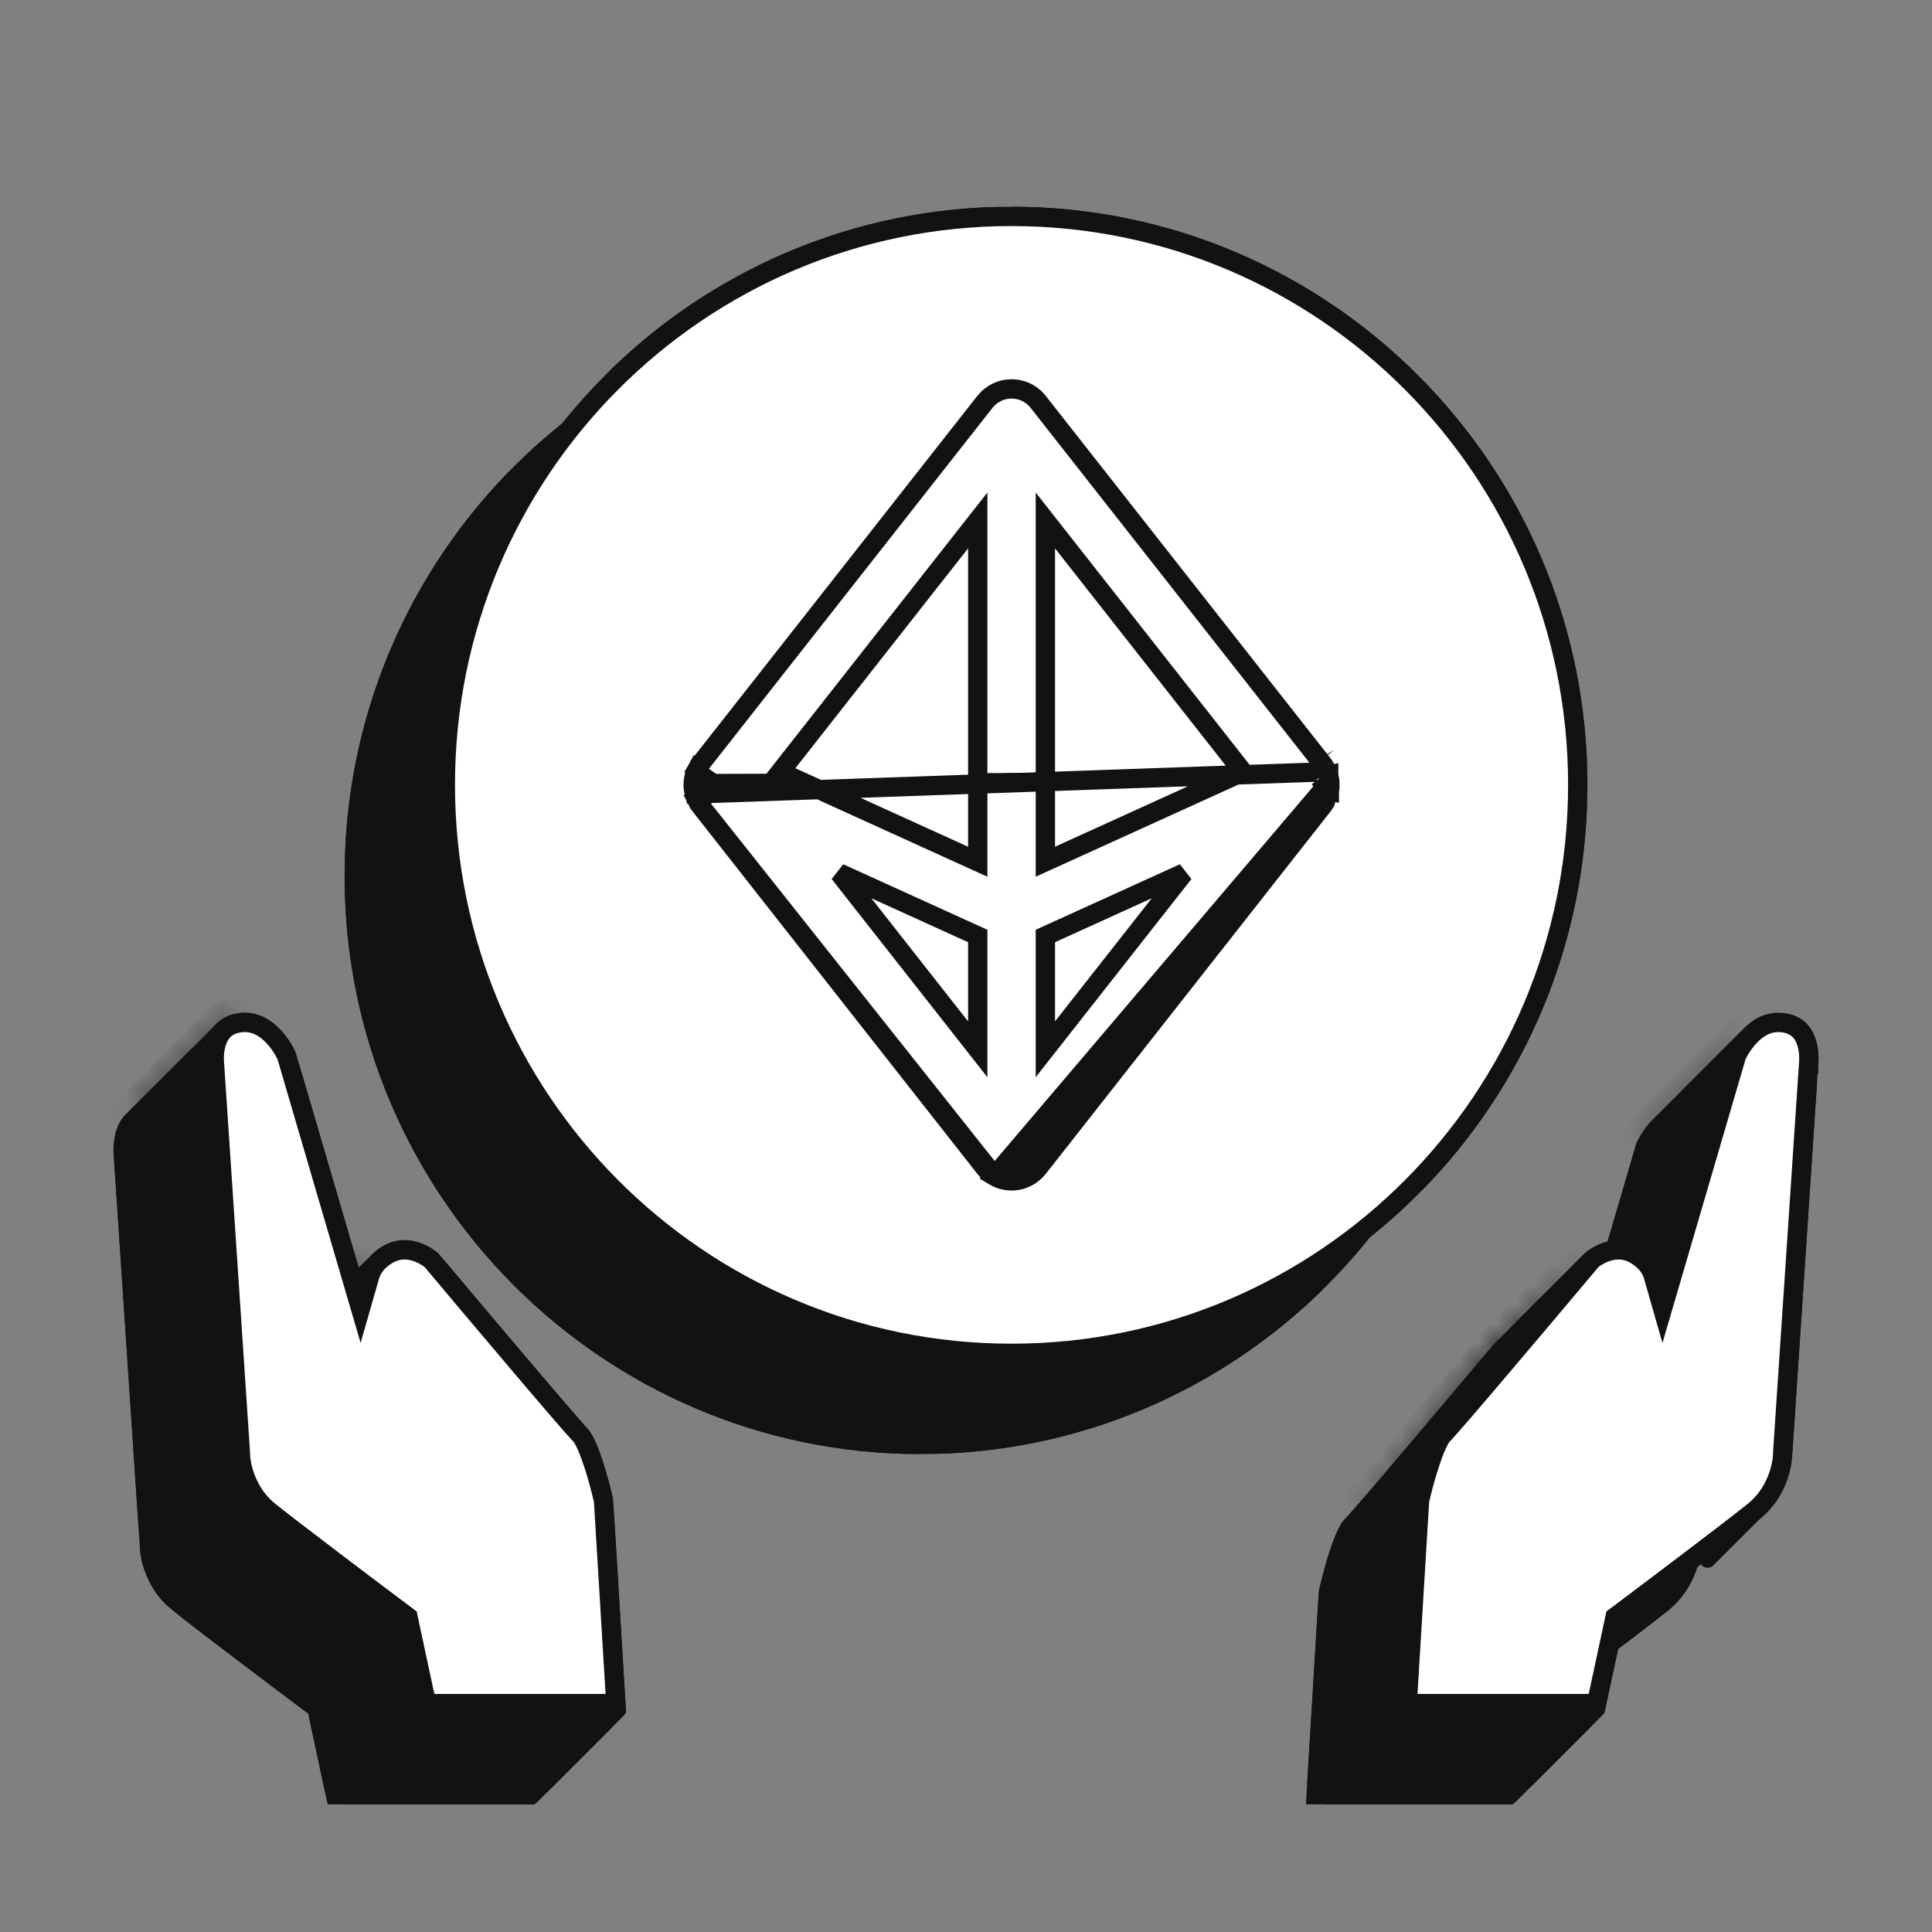 <svg width="100" height="100" viewBox="0 0 100 100" fill="none" xmlns="http://www.w3.org/2000/svg">
<rect x="0" y="0" width="100" height="100" fill="#808080" stroke="none"/>
<path d="M31.625 46.396C31.541 46.294 31.471 46.183 31.414 46.066C31.414 46.066 31.414 46.066 31.414 46.066L31.789 45.884C31.756 45.817 31.73 45.747 31.71 45.676L31.625 46.396ZM31.625 46.396L46.333 65.115C46.463 65.281 46.621 65.418 46.799 65.522M31.625 46.396L46.799 65.522M47.807 24.934C47.753 24.929 47.698 24.926 47.643 24.926C47.199 24.926 46.775 25.104 46.465 25.415C46.418 25.461 46.374 25.511 46.333 25.563L31.623 44.284L48.976 25.591L48.979 25.595M47.807 24.934L47.766 25.349L47.806 24.934C47.806 24.934 47.807 24.934 47.807 24.934ZM47.807 24.934C48.287 24.981 48.706 25.231 48.979 25.595M48.979 25.595L63.666 44.288C63.71 44.342 63.751 44.399 63.788 44.459C63.788 44.459 63.788 44.46 63.788 44.46L63.434 44.679C63.498 44.781 63.545 44.89 63.576 45.002L48.979 25.595ZM46.799 65.522C46.799 65.522 46.799 65.522 46.799 65.522L47.01 65.163C47.196 65.273 47.413 65.335 47.644 65.335C47.989 65.335 48.302 65.195 48.528 64.969C48.573 64.924 48.614 64.876 48.652 64.825L46.799 65.522ZM17.668 69.872C18.843 71.27 20.625 73.385 22.184 75.222C23.742 77.058 25.101 78.644 25.385 78.928C25.463 79.007 25.575 79.183 25.705 79.468C25.83 79.741 25.955 80.076 26.072 80.433C26.302 81.131 26.497 81.888 26.608 82.382L27.25 92.976H17.296L16.36 88.609L16.328 88.457L16.203 88.364C14.412 87.02 10.505 84.073 9.169 83.005C7.955 82.033 7.649 80.561 7.649 79.975V79.962L7.648 79.948L6.306 59.823L6.305 59.809L6.304 59.797L6.304 59.797L6.304 59.797L6.304 59.797L6.304 59.797L6.303 59.796L6.303 59.789C6.302 59.782 6.301 59.77 6.299 59.754C6.297 59.722 6.293 59.673 6.291 59.611C6.287 59.486 6.29 59.312 6.314 59.117C6.363 58.717 6.498 58.283 6.802 57.979C6.986 57.796 7.247 57.642 7.636 57.578C8.447 57.442 9.071 57.837 9.525 58.33C9.751 58.574 9.923 58.831 10.038 59.028C10.095 59.126 10.138 59.208 10.166 59.264C10.178 59.29 10.188 59.31 10.194 59.324L13.541 70.748L13.945 72.129L14.341 70.746C14.425 70.453 14.59 70.157 14.89 69.887C15.601 69.246 16.28 69.254 16.797 69.409C17.064 69.49 17.291 69.612 17.451 69.715C17.531 69.766 17.593 69.812 17.633 69.844C17.648 69.855 17.66 69.864 17.668 69.872ZM79.082 88.364L78.958 88.457L78.925 88.609L77.989 92.976H68.036L68.678 82.382C68.789 81.888 68.983 81.131 69.213 80.433C69.331 80.076 69.455 79.741 69.58 79.468C69.71 79.183 69.822 79.007 69.9 78.928C70.079 78.75 70.658 78.084 71.424 77.19C73.173 75.149 75.984 71.816 77.617 69.872C77.626 69.864 77.638 69.855 77.652 69.844C77.693 69.812 77.754 69.766 77.834 69.715C77.995 69.612 78.221 69.49 78.489 69.409C79.005 69.254 79.685 69.246 80.395 69.887C80.696 70.157 80.86 70.453 80.944 70.746L81.34 72.129L81.745 70.748L85.091 59.324C85.091 59.324 85.091 59.324 85.091 59.324C85.098 59.309 85.11 59.284 85.125 59.253C85.157 59.189 85.206 59.097 85.271 58.989C85.403 58.769 85.597 58.489 85.852 58.234C86.298 57.787 86.891 57.451 87.65 57.578C88.059 57.646 88.328 57.812 88.514 58.01C88.704 58.214 88.826 58.471 88.899 58.742C88.972 59.012 88.994 59.279 88.996 59.481C88.996 59.582 88.993 59.664 88.989 59.719C88.988 59.733 88.987 59.746 88.986 59.756C88.985 59.766 88.984 59.775 88.984 59.781L88.982 59.795L88.982 59.796L88.982 59.797L88.982 59.797L88.982 59.797L88.982 59.797L88.98 59.809L88.979 59.823L87.638 79.948L87.637 79.962V79.975C87.637 80.561 87.331 82.033 86.116 83.005C84.781 84.073 80.874 87.02 79.082 88.364ZM45.977 49.446L35.536 44.7L45.977 31.411V49.446ZM49.311 49.446V31.412L59.751 44.7L49.311 49.446ZM49.311 59.266V53.107L56.838 49.686L49.311 59.266ZM38.449 49.686L45.977 53.108V59.267L38.449 49.686ZM68.387 66.242C63.071 71.56 55.739 74.846 47.643 74.846C31.413 74.846 18.253 61.637 18.253 45.339C18.253 37.171 21.558 29.779 26.899 24.436C32.215 19.118 39.546 15.832 47.643 15.832C63.873 15.832 77.033 29.041 77.033 45.339C77.033 53.507 73.728 60.899 68.387 66.242ZM31.337 44.8C31.224 45.129 31.22 45.473 31.309 45.789L31.823 44.729C31.786 44.795 31.755 44.864 31.731 44.934L31.337 44.799C31.337 44.799 31.337 44.8 31.337 44.8Z" fill="#121212" stroke="#121212" stroke-width="0.833"/>
<path d="M48.633 15.014L52.529 11.118C68.623 11.211 81.655 24.292 81.747 40.453L77.851 44.349C77.341 28.382 64.541 15.528 48.633 15.014Z" fill="#121212" stroke="#121212" stroke-width="0.833" stroke-linejoin="round"/>
<path d="M88.496 56.979L92.567 52.908C92.865 52.991 93.075 53.133 93.228 53.297C93.419 53.5 93.54 53.758 93.614 54.028C93.687 54.298 93.708 54.565 93.71 54.768C93.711 54.839 93.709 54.901 93.707 54.95L89.78 58.877C89.761 58.763 89.737 58.645 89.704 58.524C89.606 58.164 89.432 57.772 89.122 57.441C88.951 57.258 88.744 57.1 88.496 56.979Z" fill="#121212" stroke="#121212" stroke-width="0.833" stroke-linejoin="round"/>
<path d="M87.569 56.728C87.501 56.722 87.435 56.718 87.37 56.717L90.567 53.52L90.567 53.52C90.777 53.31 91.02 53.124 91.297 52.999L87.569 56.728Z" fill="#121212" stroke="#121212" stroke-width="0.833" stroke-linejoin="round"/>
<mask id="path-5-inside-1_8_17444" fill="white">
<path d="M90.272 53.226C89.7 53.798 89.414 54.466 89.414 54.466L84.7 59.18C84.7 59.18 84.986 58.512 85.558 57.94L90.272 53.226Z"/>
</mask>
<path d="M90.272 53.226C89.7 53.798 89.414 54.466 89.414 54.466L84.7 59.18C84.7 59.18 84.986 58.512 85.558 57.94L90.272 53.226Z" fill="#121212"/>
<path d="M89.414 54.466L90.003 55.055C90.078 54.98 90.138 54.891 90.18 54.794L89.414 54.466ZM90.272 53.226L90.861 53.815C91.187 53.489 91.187 52.962 90.861 52.636C90.536 52.311 90.008 52.311 89.683 52.636L90.272 53.226ZM85.558 57.94L84.969 57.35L84.969 57.35L85.558 57.94ZM84.7 59.18L83.934 58.852C83.776 59.219 83.901 59.646 84.232 59.87C84.563 60.094 85.006 60.051 85.289 59.769L84.7 59.18ZM89.414 54.466C90.18 54.794 90.18 54.794 90.179 54.794C90.179 54.794 90.179 54.794 90.179 54.795C90.179 54.795 90.179 54.795 90.179 54.795C90.179 54.795 90.179 54.796 90.179 54.796C90.178 54.797 90.178 54.797 90.178 54.797C90.178 54.797 90.178 54.797 90.178 54.797C90.179 54.795 90.181 54.791 90.184 54.785C90.189 54.773 90.199 54.753 90.213 54.725C90.24 54.67 90.284 54.587 90.343 54.489C90.463 54.289 90.638 54.039 90.861 53.815L89.683 52.636C89.334 52.985 89.08 53.355 88.914 53.632C88.83 53.772 88.766 53.892 88.722 53.98C88.7 54.024 88.683 54.06 88.67 54.087C88.664 54.1 88.659 54.111 88.655 54.12C88.653 54.124 88.652 54.127 88.651 54.13C88.65 54.132 88.649 54.133 88.649 54.135C88.649 54.135 88.648 54.136 88.648 54.136C88.648 54.136 88.648 54.137 88.648 54.137C88.648 54.137 88.648 54.137 88.648 54.137C88.648 54.137 88.648 54.138 89.414 54.466ZM89.683 52.636L84.969 57.35L86.147 58.529L90.861 53.815L89.683 52.636ZM84.969 57.35C84.62 57.699 84.366 58.069 84.2 58.346C84.115 58.486 84.052 58.606 84.008 58.694C83.986 58.738 83.969 58.774 83.956 58.801C83.95 58.814 83.945 58.825 83.941 58.834C83.939 58.838 83.938 58.842 83.937 58.845C83.936 58.846 83.935 58.847 83.935 58.849C83.935 58.849 83.934 58.85 83.934 58.85C83.934 58.85 83.934 58.851 83.934 58.851C83.934 58.851 83.934 58.851 83.934 58.851C83.934 58.851 83.934 58.852 84.7 59.18C85.466 59.508 85.465 59.508 85.465 59.508C85.465 59.508 85.465 59.508 85.465 59.509C85.465 59.509 85.465 59.509 85.465 59.509C85.465 59.51 85.465 59.51 85.465 59.51C85.464 59.511 85.464 59.511 85.464 59.511C85.464 59.511 85.464 59.511 85.464 59.511C85.465 59.509 85.467 59.505 85.47 59.499C85.475 59.487 85.485 59.467 85.499 59.439C85.526 59.384 85.57 59.302 85.629 59.203C85.749 59.003 85.923 58.753 86.147 58.529L84.969 57.35ZM85.289 59.769L90.003 55.055L88.824 53.877L84.11 58.59L85.289 59.769Z" fill="#121212" mask="url(#path-5-inside-1_8_17444)"/>
<path d="M48.526 25.178L52.617 21.087C52.667 21.103 52.714 21.123 52.759 21.148L48.646 25.261C48.607 25.232 48.567 25.204 48.526 25.178Z" fill="#121212" stroke="#121212" stroke-width="0.833" stroke-linejoin="round"/>
<mask id="path-8-inside-2_8_17444" fill="white">
<path d="M52.481 20.635C52.44 20.631 52.399 20.629 52.358 20.629L47.644 25.343C47.685 25.343 47.726 25.345 47.767 25.349L52.481 20.635Z"/>
</mask>
<path d="M52.481 20.635C52.44 20.631 52.399 20.629 52.358 20.629L47.644 25.343C47.685 25.343 47.726 25.345 47.767 25.349L52.481 20.635Z" fill="#121212"/>
<path d="M52.358 20.629V19.795C52.137 19.795 51.925 19.883 51.769 20.039L52.358 20.629ZM52.481 20.635L53.07 21.224C53.298 20.996 53.374 20.657 53.265 20.354C53.157 20.051 52.883 19.837 52.562 19.805L52.481 20.635ZM47.767 25.349L47.685 26.178C47.933 26.203 48.179 26.114 48.356 25.938L47.767 25.349ZM47.644 25.343L47.055 24.753C46.816 24.992 46.745 25.35 46.874 25.662C47.003 25.973 47.307 26.176 47.644 26.176V25.343ZM52.358 21.462C52.372 21.462 52.385 21.463 52.399 21.464L52.562 19.805C52.495 19.799 52.427 19.795 52.358 19.795V21.462ZM51.891 20.045L47.177 24.759L48.356 25.938L53.07 21.224L51.891 20.045ZM47.848 24.519C47.781 24.513 47.712 24.509 47.644 24.509V26.176C47.658 26.176 47.671 26.177 47.685 26.178L47.848 24.519ZM48.233 25.932L52.947 21.218L51.769 20.039L47.055 24.753L48.233 25.932Z" fill="#121212" mask="url(#path-8-inside-2_8_17444)"/>
<mask id="path-10-inside-3_8_17444" fill="white">
<path d="M52.357 20.629C52.024 20.629 51.706 20.762 51.473 20.995L46.76 25.709C46.993 25.476 47.31 25.343 47.643 25.343L52.357 20.629Z"/>
</mask>
<path d="M52.357 20.629C52.024 20.629 51.706 20.762 51.473 20.995L46.76 25.709C46.993 25.476 47.31 25.343 47.643 25.343L52.357 20.629Z" fill="#121212"/>
<path d="M46.465 25.414C46.465 25.414 46.465 25.414 46.465 25.414L47.054 26.003C47.054 26.003 47.054 26.003 47.054 26.003L46.465 25.414ZM51.473 20.995L52.063 21.584L52.063 21.584L51.473 20.995ZM52.357 20.629L52.947 21.218C53.185 20.98 53.256 20.621 53.127 20.31C52.998 19.998 52.694 19.795 52.357 19.795V20.629ZM47.643 25.343V26.176C47.864 26.176 48.076 26.088 48.233 25.932L47.643 25.343ZM46.76 25.709L46.17 25.119C45.845 25.445 45.845 25.972 46.17 26.298C46.496 26.623 47.023 26.623 47.349 26.298L46.76 25.709ZM52.063 21.584C52.14 21.506 52.246 21.462 52.357 21.462V19.795C51.801 19.795 51.272 20.017 50.884 20.406L52.063 21.584ZM51.768 20.039L47.054 24.753L48.233 25.932L52.947 21.218L51.768 20.039ZM47.643 24.509C47.088 24.509 46.559 24.731 46.171 25.119L47.349 26.298C47.426 26.22 47.532 26.176 47.643 26.176V24.509ZM47.349 26.298L52.063 21.584L50.884 20.406L46.17 25.119L47.349 26.298Z" fill="#121212" mask="url(#path-10-inside-3_8_17444)"/>
<mask id="path-12-inside-4_8_17444" fill="white">
<path d="M51.474 20.995C51.439 21.03 51.406 21.067 51.375 21.106L46.661 25.82C46.692 25.781 46.725 25.744 46.76 25.709L51.474 20.995Z"/>
</mask>
<path d="M51.474 20.995C51.439 21.03 51.406 21.067 51.375 21.106L46.661 25.82C46.692 25.781 46.725 25.744 46.76 25.709L51.474 20.995Z" fill="#121212"/>
<path d="M51.375 21.106L51.964 21.696C51.988 21.672 52.01 21.647 52.03 21.621L51.375 21.106ZM51.474 20.995L52.063 21.584C52.389 21.259 52.388 20.731 52.063 20.406C51.737 20.08 51.21 20.08 50.885 20.406L51.474 20.995ZM46.76 25.709L46.17 25.12L46.17 25.12L46.76 25.709ZM46.661 25.82L46.006 25.305C45.733 25.652 45.778 26.151 46.108 26.444C46.438 26.736 46.938 26.721 47.25 26.41L46.661 25.82ZM52.03 21.621C52.041 21.608 52.051 21.596 52.063 21.584L50.884 20.406C50.826 20.464 50.771 20.526 50.72 20.591L52.03 21.621ZM50.885 20.406L46.17 25.12L47.349 26.298L52.063 21.584L50.885 20.406ZM46.17 25.12C46.112 25.178 46.057 25.24 46.006 25.305L47.316 26.335C47.326 26.322 47.337 26.31 47.349 26.298L46.17 25.12ZM47.25 26.41L51.964 21.696L50.786 20.517L46.072 25.231L47.25 26.41Z" fill="#121212" mask="url(#path-12-inside-4_8_17444)"/>
<path d="M63.378 43.922L49.204 25.882L53.325 21.761L67.499 39.801L63.378 43.922Z" fill="#121212" stroke="#121212" stroke-width="0.833" stroke-linejoin="round"/>
<path d="M88.543 78.897L89.801 60.034L93.62 56.215L92.363 75.078L88.543 78.897Z" fill="#121212" stroke="#121212" stroke-width="0.833" stroke-linejoin="round"/>
<mask id="path-16-inside-5_8_17444" fill="white">
<path d="M68.149 39.965C68.12 39.919 68.089 39.876 68.055 39.834L63.341 44.548C63.375 44.59 63.406 44.633 63.435 44.679L68.149 39.965Z"/>
</mask>
<path d="M68.149 39.965C68.12 39.919 68.089 39.876 68.055 39.834L63.341 44.548C63.375 44.59 63.406 44.633 63.435 44.679L68.149 39.965Z" fill="#121212"/>
<path d="M68.055 39.834L68.701 39.308C68.552 39.125 68.333 39.014 68.098 39.002C67.862 38.99 67.633 39.079 67.466 39.245L68.055 39.834ZM68.149 39.965L68.738 40.555C69.011 40.281 69.061 39.855 68.857 39.526L68.149 39.965ZM63.435 44.679L62.726 45.118C62.86 45.335 63.086 45.478 63.339 45.507C63.592 45.536 63.844 45.449 64.024 45.269L63.435 44.679ZM63.341 44.548L62.752 43.959C62.45 44.262 62.425 44.744 62.695 45.075L63.341 44.548ZM67.409 40.361C67.421 40.375 67.431 40.389 67.44 40.404L68.857 39.526C68.809 39.45 68.757 39.377 68.701 39.308L67.409 40.361ZM67.559 39.376L62.845 44.09L64.024 45.269L68.738 40.555L67.559 39.376ZM64.143 44.24C64.095 44.164 64.043 44.091 63.987 44.022L62.695 45.075C62.706 45.089 62.717 45.103 62.726 45.118L64.143 44.24ZM63.931 45.138L68.645 40.424L67.466 39.245L62.752 43.959L63.931 45.138Z" fill="#121212" mask="url(#path-16-inside-5_8_17444)"/>
<mask id="path-18-inside-6_8_17444" fill="white">
<path d="M68.291 40.288C68.26 40.176 68.212 40.067 68.149 39.966L63.435 44.68C63.498 44.782 63.546 44.89 63.577 45.003L68.291 40.288Z"/>
</mask>
<path d="M68.291 40.288C68.26 40.176 68.212 40.067 68.149 39.966L63.435 44.68C63.498 44.782 63.546 44.89 63.577 45.003L68.291 40.288Z" fill="#121212"/>
<path d="M68.149 39.966L68.856 39.525C68.722 39.309 68.497 39.167 68.244 39.138C67.992 39.109 67.74 39.197 67.56 39.376L68.149 39.966ZM68.291 40.288L68.88 40.878C69.093 40.665 69.175 40.354 69.094 40.064L68.291 40.288ZM63.577 45.003L62.774 45.227C62.854 45.512 63.079 45.733 63.366 45.809C63.652 45.884 63.957 45.801 64.166 45.592L63.577 45.003ZM63.435 44.68L62.846 44.09C62.572 44.364 62.523 44.791 62.727 45.12L63.435 44.68ZM67.441 40.406C67.462 40.44 67.478 40.476 67.488 40.513L69.094 40.064C69.041 39.877 68.962 39.695 68.856 39.525L67.441 40.406ZM67.702 39.699L62.988 44.413L64.166 45.592L68.88 40.878L67.702 39.699ZM64.38 44.778C64.327 44.591 64.248 44.409 64.142 44.239L62.727 45.12C62.748 45.154 62.764 45.19 62.774 45.227L64.38 44.778ZM64.024 45.269L68.738 40.555L67.56 39.376L62.846 44.09L64.024 45.269Z" fill="#121212" mask="url(#path-18-inside-6_8_17444)"/>
<mask id="path-20-inside-7_8_17444" fill="white">
<path d="M68.315 40.858C68.35 40.673 68.344 40.478 68.29 40.289L63.577 45.003C63.63 45.192 63.636 45.387 63.601 45.572L68.315 40.858Z"/>
</mask>
<path d="M68.315 40.858C68.35 40.673 68.344 40.478 68.29 40.289L63.577 45.003C63.63 45.192 63.636 45.387 63.601 45.572L68.315 40.858Z" fill="#121212"/>
<path d="M68.29 40.289L69.093 40.063C69.013 39.778 68.788 39.557 68.501 39.482C68.215 39.407 67.91 39.49 67.701 39.699L68.29 40.289ZM68.315 40.858L68.904 41.447C69.022 41.329 69.102 41.178 69.133 41.014L68.315 40.858ZM63.601 45.572L62.782 45.416C62.714 45.776 62.888 46.138 63.211 46.309C63.534 46.48 63.931 46.42 64.19 46.161L63.601 45.572ZM63.577 45.003L62.987 44.413C62.774 44.627 62.693 44.938 62.774 45.228L63.577 45.003ZM67.488 40.514C67.506 40.576 67.508 40.64 67.496 40.702L69.133 41.014C69.192 40.705 69.182 40.38 69.093 40.063L67.488 40.514ZM67.726 40.269L63.012 44.983L64.19 46.161L68.904 41.447L67.726 40.269ZM64.419 45.728C64.478 45.419 64.468 45.094 64.379 44.777L62.774 45.228C62.792 45.29 62.794 45.354 62.782 45.416L64.419 45.728ZM64.166 45.592L68.88 40.878L67.701 39.699L62.987 44.413L64.166 45.592Z" fill="#121212" mask="url(#path-20-inside-7_8_17444)"/>
<path d="M85.069 59.399L88.555 55.913L85.689 65.698L82.203 69.184L85.069 59.399Z" fill="#121212" stroke="#121212" stroke-width="0.833" stroke-linejoin="round"/>
<mask id="path-23-inside-8_8_17444" fill="white">
<path d="M68.172 41.245C68.242 41.123 68.29 40.992 68.315 40.858L63.601 45.572C63.576 45.706 63.528 45.837 63.459 45.959L68.172 41.245Z"/>
</mask>
<path d="M68.172 41.245C68.242 41.123 68.29 40.992 68.315 40.858L63.601 45.572C63.576 45.706 63.528 45.837 63.459 45.959L68.172 41.245Z" fill="#121212"/>
<path d="M68.315 40.858L69.134 41.013C69.202 40.653 69.028 40.292 68.704 40.121C68.381 39.95 67.984 40.01 67.726 40.269L68.315 40.858ZM68.172 41.245L68.762 41.834C68.814 41.782 68.859 41.723 68.896 41.659L68.172 41.245ZM63.459 45.959L62.735 45.546C62.528 45.908 62.621 46.368 62.953 46.621C63.284 46.875 63.752 46.844 64.048 46.548L63.459 45.959ZM63.601 45.572L63.012 44.983C62.893 45.101 62.813 45.253 62.782 45.417L63.601 45.572ZM67.496 40.703C67.488 40.748 67.472 40.791 67.449 40.832L68.896 41.659C69.012 41.455 69.092 41.236 69.134 41.013L67.496 40.703ZM67.583 40.656L62.869 45.37L64.048 46.548L68.762 41.834L67.583 40.656ZM64.182 46.373C64.298 46.169 64.378 45.95 64.42 45.727L62.782 45.417C62.774 45.462 62.758 45.505 62.735 45.546L64.182 46.373ZM64.19 46.161L68.904 41.447L67.726 40.269L63.012 44.983L64.19 46.161Z" fill="#121212" mask="url(#path-23-inside-8_8_17444)"/>
<mask id="path-25-inside-9_8_17444" fill="white">
<path d="M68.054 41.418C68.098 41.364 68.138 41.306 68.173 41.245L63.459 45.959C63.424 46.02 63.384 46.078 63.34 46.132L68.054 41.418Z"/>
</mask>
<path d="M68.054 41.418C68.098 41.364 68.138 41.306 68.173 41.245L63.459 45.959C63.424 46.02 63.384 46.078 63.34 46.132L68.054 41.418Z" fill="#121212"/>
<path d="M68.173 41.245L68.897 41.657C69.103 41.295 69.01 40.835 68.678 40.582C68.346 40.329 67.879 40.361 67.584 40.656L68.173 41.245ZM68.054 41.418L68.643 42.008C68.662 41.988 68.681 41.968 68.698 41.946L68.054 41.418ZM63.34 46.132L62.695 45.604C62.413 45.948 62.451 46.452 62.78 46.75C63.11 47.048 63.615 47.036 63.929 46.721L63.34 46.132ZM63.459 45.959L62.87 45.37C62.817 45.422 62.772 45.482 62.735 45.546L63.459 45.959ZM67.449 40.832C67.437 40.853 67.424 40.872 67.409 40.89L68.698 41.946C68.773 41.855 68.839 41.758 68.897 41.657L67.449 40.832ZM67.464 40.829L62.75 45.543L63.929 46.721L68.643 42.008L67.464 40.829ZM63.984 46.66C64.059 46.569 64.125 46.473 64.183 46.371L62.735 45.546C62.723 45.567 62.71 45.586 62.695 45.604L63.984 46.66ZM64.048 46.548L68.762 41.834L67.584 40.656L62.87 45.37L64.048 46.548Z" fill="#121212" mask="url(#path-25-inside-9_8_17444)"/>
<path d="M47.469 14.999C41.772 15.031 36.449 16.646 31.912 19.427C36.974 14.505 43.793 11.394 51.333 11.135L47.469 14.999Z" fill="#121212" stroke="#121212" stroke-width="0.833" stroke-linejoin="round"/>
<path d="M81.729 41.648C81.471 49.26 78.342 56.14 73.394 61.231C76.202 56.655 77.834 51.273 77.866 45.512L81.729 41.648Z" fill="#121212" stroke="#121212" stroke-width="0.833" stroke-linejoin="round"/>
<path d="M49.45 30.241L53.57 26.121L64.564 40.113L60.444 44.233L49.45 30.241Z" fill="#121212" stroke="#121212" stroke-width="0.833" stroke-linejoin="round"/>
<path d="M81.256 69.585L85.377 65.464C85.461 65.577 85.527 65.693 85.578 65.809L81.481 69.905C81.416 69.796 81.342 69.689 81.256 69.585Z" fill="#121212" stroke="#121212" stroke-width="0.833" stroke-linejoin="round"/>
<path d="M80.645 69.018C80.077 68.612 79.508 68.478 78.997 68.49L82.319 65.168L82.323 65.165C82.332 65.158 82.346 65.146 82.367 65.13C82.407 65.098 82.469 65.052 82.549 65.001C82.71 64.898 82.936 64.776 83.203 64.696C83.634 64.566 84.178 64.539 84.759 64.905L80.645 69.018Z" fill="#121212" stroke="#121212" stroke-width="0.833" stroke-linejoin="round"/>
<path d="M85.386 67.967L81.847 71.506C81.862 71.27 81.852 71.019 81.804 70.762L85.721 66.846C85.701 67.035 85.662 67.216 85.615 67.381C85.559 67.574 85.494 67.736 85.443 67.848C85.42 67.898 85.4 67.939 85.386 67.967Z" fill="#121212" stroke="#121212" stroke-width="0.833" stroke-linejoin="round"/>
<path d="M49.31 49.087V30.381L53.191 26.5V45.206L49.31 49.087Z" fill="#121212" stroke="#121212" stroke-width="0.833" stroke-linejoin="round"/>
<path d="M51.683 48.992L53.89 45.709L64.493 40.889L63.83 43.382L51.683 48.992Z" fill="#121212" stroke="#121212" stroke-width="0.833" stroke-linejoin="round"/>
<path d="M46.81 30.379L50.691 26.498V45.206L46.81 49.087V30.379Z" fill="#121212" stroke="#121212" stroke-width="0.833" stroke-linejoin="round"/>
<path d="M92.085 76.534C91.861 77.123 91.473 77.777 90.831 78.291C90.819 78.3 90.807 78.31 90.796 78.321L88.385 80.732C88.429 80.516 88.454 80.32 88.465 80.154L92.085 76.534Z" fill="#121212" stroke="#121212" stroke-width="0.833" stroke-linejoin="round"/>
<mask id="path-37-inside-10_8_17444" fill="white">
<path d="M51.375 21.106L36.663 39.831L31.949 44.545L46.661 25.82L51.375 21.106Z"/>
</mask>
<path d="M51.375 21.106L36.663 39.831L31.949 44.545L46.661 25.82L51.375 21.106Z" fill="#121212"/>
<path d="M36.663 39.831L37.252 40.42C37.276 40.397 37.298 40.372 37.318 40.346L36.663 39.831ZM51.375 21.106L52.03 21.621C52.303 21.275 52.258 20.776 51.928 20.483C51.598 20.191 51.097 20.205 50.786 20.517L51.375 21.106ZM46.661 25.82L46.072 25.231C46.048 25.255 46.026 25.279 46.006 25.306L46.661 25.82ZM31.949 44.545L31.294 44.03C31.021 44.377 31.066 44.876 31.396 45.168C31.726 45.461 32.226 45.446 32.538 45.134L31.949 44.545ZM37.318 40.346L52.03 21.621L50.72 20.592L36.008 39.316L37.318 40.346ZM50.786 20.517L46.072 25.231L47.25 26.41L51.964 21.696L50.786 20.517ZM46.006 25.306L31.294 44.03L32.604 45.06L47.316 26.335L46.006 25.306ZM32.538 45.134L37.252 40.42L36.074 39.242L31.36 43.956L32.538 45.134Z" fill="#121212" mask="url(#path-37-inside-10_8_17444)"/>
<mask id="path-39-inside-11_8_17444" fill="white">
<path d="M39.594 40.146L51.108 25.492L46.394 30.206L34.88 44.86L39.594 40.146Z"/>
</mask>
<path d="M39.594 40.146L51.108 25.492L46.394 30.206L34.88 44.86L39.594 40.146Z" fill="#121212"/>
<path d="M51.108 25.492L51.763 26.007C52.035 25.66 51.991 25.161 51.661 24.869C51.331 24.576 50.83 24.591 50.519 24.903L51.108 25.492ZM39.594 40.146L40.184 40.735C40.207 40.711 40.229 40.687 40.249 40.66L39.594 40.146ZM34.88 44.86L34.225 44.345C33.953 44.691 33.997 45.19 34.327 45.483C34.657 45.776 35.158 45.761 35.469 45.449L34.88 44.86ZM46.394 30.206L45.805 29.617C45.781 29.64 45.759 29.665 45.739 29.691L46.394 30.206ZM50.453 24.977L38.939 39.631L40.249 40.66L51.763 26.007L50.453 24.977ZM39.005 39.556L34.291 44.27L35.469 45.449L40.184 40.735L39.005 39.556ZM35.535 45.374L47.049 30.721L45.739 29.691L34.225 44.345L35.535 45.374ZM46.983 30.795L51.697 26.081L50.519 24.903L45.805 29.617L46.983 30.795Z" fill="#121212" mask="url(#path-39-inside-11_8_17444)"/>
<path d="M50.813 51.509L53.849 48.473L61.016 45.215L57.98 48.251L50.813 51.509Z" fill="#121212" stroke="#121212" stroke-width="0.833" stroke-linejoin="round"/>
<path d="M80.043 74.987L79.729 75.3L81.325 73.206L81.639 72.892L80.043 74.987Z" fill="#121212" stroke="#121212" stroke-width="0.833" stroke-linejoin="round"/>
<mask id="path-43-inside-12_8_17444" fill="white">
<path d="M82.035 64.863C80.404 66.804 77.578 70.157 75.822 72.205L71.108 76.919C72.864 74.871 75.69 71.518 77.321 69.577L82.035 64.863Z"/>
</mask>
<path d="M82.035 64.863C80.404 66.804 77.578 70.157 75.822 72.205L71.108 76.919C72.864 74.871 75.69 71.518 77.321 69.577L82.035 64.863Z" fill="#121212"/>
<path d="M75.822 72.205L76.412 72.794C76.427 72.779 76.441 72.763 76.455 72.747L75.822 72.205ZM82.035 64.863L82.673 65.399C82.96 65.058 82.927 64.551 82.598 64.249C82.269 63.947 81.761 63.959 81.445 64.274L82.035 64.863ZM77.321 69.577L76.731 68.988C76.714 69.005 76.698 69.023 76.683 69.041L77.321 69.577ZM71.108 76.919L70.475 76.377C70.184 76.717 70.213 77.226 70.542 77.53C70.871 77.835 71.381 77.825 71.698 77.508L71.108 76.919ZM76.455 72.747C78.213 70.696 81.042 67.34 82.673 65.399L81.397 64.327C79.766 66.268 76.942 69.618 75.189 71.663L76.455 72.747ZM81.445 64.274L76.731 68.988L77.91 70.167L82.624 65.453L81.445 64.274ZM76.683 69.041C75.052 70.982 72.228 74.332 70.475 76.377L71.741 77.461C73.499 75.41 76.328 72.054 77.959 70.113L76.683 69.041ZM71.698 77.508L76.412 72.794L75.233 71.616L70.519 76.33L71.698 77.508Z" fill="#121212" mask="url(#path-43-inside-12_8_17444)"/>
<mask id="path-45-inside-13_8_17444" fill="white">
<path d="M53.366 60.111L68.053 41.418L63.339 46.132L48.652 64.825L53.366 60.111Z"/>
</mask>
<path d="M53.366 60.111L68.053 41.418L63.339 46.132L48.652 64.825L53.366 60.111Z" fill="#121212"/>
<path d="M68.053 41.418L68.709 41.933C68.981 41.586 68.936 41.087 68.606 40.795C68.277 40.502 67.776 40.517 67.464 40.829L68.053 41.418ZM53.366 60.111L53.956 60.7C53.979 60.677 54.001 60.652 54.022 60.626L53.366 60.111ZM48.652 64.825L47.997 64.31C47.724 64.657 47.769 65.156 48.099 65.448C48.429 65.741 48.93 65.726 49.241 65.414L48.652 64.825ZM63.339 46.132L62.75 45.543C62.727 45.566 62.705 45.591 62.684 45.617L63.339 46.132ZM67.398 40.903L52.711 59.596L54.022 60.626L68.709 41.933L67.398 40.903ZM52.777 59.522L48.063 64.236L49.241 65.414L53.956 60.7L52.777 59.522ZM49.307 65.34L63.995 46.647L62.684 45.617L47.997 64.31L49.307 65.34ZM63.929 46.721L68.643 42.008L67.464 40.829L62.75 45.543L63.929 46.721Z" fill="#121212" mask="url(#path-45-inside-13_8_17444)"/>
<mask id="path-47-inside-14_8_17444" fill="white">
<path d="M62.935 43.885L53.608 55.757L48.894 60.471L58.221 48.599L62.935 43.885Z"/>
</mask>
<path d="M62.935 43.885L53.608 55.757L48.894 60.471L58.221 48.599L62.935 43.885Z" fill="#121212"/>
<path d="M53.608 55.757L54.197 56.346C54.221 56.322 54.243 56.297 54.263 56.271L53.608 55.757ZM62.935 43.885L63.591 44.4C63.863 44.053 63.818 43.554 63.488 43.262C63.159 42.969 62.658 42.984 62.346 43.296L62.935 43.885ZM58.221 48.599L57.632 48.01C57.609 48.033 57.587 48.058 57.566 48.084L58.221 48.599ZM48.894 60.471L48.239 59.956C47.966 60.303 48.011 60.801 48.341 61.094C48.671 61.387 49.171 61.372 49.483 61.06L48.894 60.471ZM54.263 56.271L63.591 44.4L62.28 43.37L52.953 55.242L54.263 56.271ZM62.346 43.296L57.632 48.01L58.811 49.189L63.525 44.474L62.346 43.296ZM57.566 48.084L48.239 59.956L49.549 60.986L58.877 49.114L57.566 48.084ZM49.483 61.06L54.197 56.346L53.019 55.167L48.305 59.881L49.483 61.06Z" fill="#121212" mask="url(#path-47-inside-14_8_17444)"/>
<path d="M83.89 84.729L84.32 84.299C84.85 83.901 85.561 83.366 86.336 82.781L86.098 83.019C85.615 83.405 84.808 84.028 83.89 84.729Z" fill="#121212" stroke="#121212" stroke-width="0.833" stroke-linejoin="round"/>
<path d="M39.685 40.645L50.388 45.51L46.303 49.594L35.6 44.729L39.685 40.645Z" fill="#121212" stroke="#121212" stroke-width="0.833" stroke-linejoin="round"/>
<mask id="path-51-inside-15_8_17444" fill="white">
<path d="M75.822 72.205C75.049 73.107 74.484 73.756 74.32 73.92L69.606 78.634C69.77 78.47 70.335 77.821 71.108 76.919L75.822 72.205Z"/>
</mask>
<path d="M75.822 72.205C75.049 73.107 74.484 73.756 74.32 73.92L69.606 78.634C69.77 78.47 70.335 77.821 71.108 76.919L75.822 72.205Z" fill="#121212"/>
<path d="M74.32 73.92L74.909 74.509L74.909 74.509L74.32 73.92ZM75.822 72.205L76.455 72.747C76.746 72.407 76.717 71.898 76.389 71.594C76.06 71.289 75.55 71.299 75.233 71.616L75.822 72.205ZM71.108 76.919L70.519 76.33C70.504 76.345 70.49 76.361 70.476 76.377L71.108 76.919ZM69.017 78.045C68.691 78.37 68.691 78.898 69.017 79.223C69.342 79.549 69.87 79.549 70.195 79.223L69.017 78.045ZM74.909 74.509C75.103 74.316 75.696 73.633 76.455 72.747L75.19 71.663C74.403 72.581 73.866 73.196 73.731 73.331L74.909 74.509ZM75.233 71.616L70.519 76.33L71.698 77.508L76.412 72.794L75.233 71.616ZM70.476 76.377C69.689 77.295 69.152 77.91 69.017 78.045L70.195 79.223C70.388 79.03 70.982 78.347 71.741 77.461L70.476 76.377ZM70.195 79.223L74.909 74.509L73.731 73.331L69.017 78.045L70.195 79.223Z" fill="#121212" mask="url(#path-51-inside-15_8_17444)"/>
<path d="M49.31 59.464V52.933L51.456 48.465L53.191 47.899V55.584L49.31 59.464Z" fill="#121212" stroke="#121212" stroke-width="0.833" stroke-linejoin="round"/>
<path d="M37.785 48.469L41.87 44.384L50.388 48.256L46.303 52.341L37.785 48.469Z" fill="#121212" stroke="#121212" stroke-width="0.833" stroke-linejoin="round"/>
<path d="M46.81 53.012L50.691 49.131V55.586L46.81 59.466V53.012Z" fill="#121212" stroke="#121212" stroke-width="0.833" stroke-linejoin="round"/>
<path d="M72.598 77.4L69.053 80.945C69.104 80.774 69.158 80.602 69.213 80.433C69.331 80.076 69.455 79.742 69.58 79.468C69.71 79.183 69.822 79.007 69.9 78.928L73.026 75.802C72.847 76.386 72.697 76.972 72.598 77.4Z" fill="#121212" stroke="#121212" stroke-width="0.833" stroke-linejoin="round"/>
<path d="M82.659 88.471L79.03 92.1L79.715 88.905L83.344 85.275L82.659 88.471Z" fill="#121212" stroke="#121212" stroke-width="0.833" stroke-linejoin="round"/>
<path d="M22.134 40.452L18.27 44.316C18.528 36.704 21.658 29.825 26.606 24.734C23.798 29.31 22.166 34.691 22.134 40.452Z" fill="#121212" stroke="#121212" stroke-width="0.833" stroke-linejoin="round"/>
<path d="M68.088 66.537C63.025 71.46 56.206 74.57 48.666 74.829L52.53 70.965C58.227 70.933 63.551 69.318 68.088 66.537Z" fill="#121212" stroke="#121212" stroke-width="0.833" stroke-linejoin="round"/>
<mask id="path-60-inside-16_8_17444" fill="white">
<path d="M36.663 39.831C36.616 39.888 36.574 39.95 36.538 40.015L31.823 44.73C31.86 44.663 31.902 44.602 31.949 44.545L36.663 39.831Z"/>
</mask>
<path d="M36.663 39.831C36.616 39.888 36.574 39.95 36.538 40.015L31.823 44.73C31.86 44.663 31.902 44.602 31.949 44.545L36.663 39.831Z" fill="#121212"/>
<path d="M36.538 40.015L37.127 40.605C37.181 40.55 37.228 40.489 37.265 40.421L36.538 40.015ZM36.663 39.831L37.307 40.36C37.589 40.017 37.552 39.512 37.223 39.214C36.894 38.915 36.388 38.928 36.074 39.242L36.663 39.831ZM31.949 44.545L31.36 43.956C31.34 43.975 31.322 43.995 31.305 44.016L31.949 44.545ZM31.823 44.73L31.096 44.324C30.893 44.687 30.989 45.144 31.321 45.394C31.653 45.645 32.119 45.613 32.413 45.319L31.823 44.73ZM37.265 40.421C37.278 40.399 37.292 40.379 37.307 40.36L36.019 39.302C35.941 39.397 35.871 39.5 35.81 39.61L37.265 40.421ZM36.074 39.242L31.36 43.956L32.538 45.135L37.252 40.421L36.074 39.242ZM31.305 44.016C31.227 44.111 31.157 44.214 31.096 44.324L32.551 45.135C32.564 45.113 32.578 45.093 32.593 45.074L31.305 44.016ZM32.413 45.319L37.127 40.605L35.948 39.426L31.234 44.14L32.413 45.319Z" fill="#121212" mask="url(#path-60-inside-16_8_17444)"/>
<path d="M46.431 59.845L37.621 48.633L41.742 44.512L50.552 55.725L46.431 59.845Z" fill="#121212" stroke="#121212" stroke-width="0.833" stroke-linejoin="round"/>
<mask id="path-63-inside-17_8_17444" fill="white">
<path d="M36.537 40.015C36.5 40.081 36.47 40.15 36.446 40.221L31.732 44.935C31.756 44.864 31.786 44.795 31.823 44.729L36.537 40.015Z"/>
</mask>
<path d="M36.537 40.015C36.5 40.081 36.47 40.15 36.446 40.221L31.732 44.935C31.756 44.864 31.786 44.795 31.823 44.729L36.537 40.015Z" fill="#121212"/>
<path d="M36.446 40.221L37.035 40.81C37.125 40.72 37.193 40.611 37.234 40.49L36.446 40.221ZM36.537 40.015L37.265 40.422C37.468 40.059 37.372 39.602 37.04 39.351C36.708 39.1 36.242 39.132 35.948 39.426L36.537 40.015ZM31.823 44.729L31.234 44.14C31.18 44.194 31.134 44.255 31.096 44.322L31.823 44.729ZM31.732 44.935L30.943 44.665C30.818 45.032 30.962 45.437 31.291 45.642C31.62 45.847 32.047 45.798 32.321 45.524L31.732 44.935ZM37.234 40.49C37.242 40.467 37.252 40.444 37.265 40.422L35.81 39.608C35.748 39.719 35.697 39.833 35.657 39.951L37.234 40.49ZM35.948 39.426L31.234 44.14L32.413 45.318L37.127 40.604L35.948 39.426ZM31.096 44.322C31.034 44.433 30.983 44.547 30.943 44.665L32.52 45.204C32.528 45.181 32.538 45.158 32.55 45.136L31.096 44.322ZM32.321 45.524L37.035 40.81L35.856 39.631L31.142 44.345L32.321 45.524Z" fill="#121212" mask="url(#path-63-inside-17_8_17444)"/>
<mask id="path-65-inside-18_8_17444" fill="white">
<path d="M36.446 40.221C36.361 40.467 36.358 40.725 36.425 40.963L31.711 45.677C31.644 45.439 31.647 45.181 31.732 44.935L36.446 40.221Z"/>
</mask>
<path d="M36.446 40.221C36.361 40.467 36.358 40.725 36.425 40.963L31.711 45.677C31.644 45.439 31.647 45.181 31.732 44.935L36.446 40.221Z" fill="#121212"/>
<path d="M36.425 40.963L37.014 41.552C37.227 41.339 37.309 41.028 37.227 40.737L36.425 40.963ZM36.446 40.221L37.234 40.491C37.36 40.124 37.216 39.719 36.887 39.514C36.558 39.308 36.131 39.357 35.856 39.631L36.446 40.221ZM31.732 44.935L31.142 44.346C31.053 44.435 30.985 44.544 30.943 44.664L31.732 44.935ZM31.711 45.677L30.908 45.902C30.988 46.187 31.214 46.408 31.5 46.483C31.786 46.558 32.091 46.475 32.3 46.266L31.711 45.677ZM37.227 40.737C37.205 40.657 37.206 40.572 37.234 40.491L35.657 39.95C35.516 40.362 35.512 40.793 35.623 41.188L37.227 40.737ZM35.856 39.631L31.142 44.346L32.321 45.524L37.035 40.81L35.856 39.631ZM30.943 44.664C30.802 45.076 30.797 45.507 30.908 45.902L32.513 45.451C32.491 45.372 32.492 45.287 32.52 45.205L30.943 44.664ZM32.3 46.266L37.014 41.552L35.836 40.373L31.122 45.087L32.3 46.266Z" fill="#121212" mask="url(#path-65-inside-18_8_17444)"/>
<mask id="path-67-inside-19_8_17444" fill="white">
<path d="M36.425 40.962C36.444 41.033 36.471 41.103 36.503 41.17L31.789 45.884C31.756 45.817 31.73 45.747 31.71 45.676L36.425 40.962Z"/>
</mask>
<path d="M36.425 40.962C36.444 41.033 36.471 41.103 36.503 41.17L31.789 45.884C31.756 45.817 31.73 45.747 31.71 45.676L36.425 40.962Z" fill="#121212"/>
<path d="M36.503 41.17L37.092 41.759C37.343 41.508 37.408 41.126 37.253 40.806L36.503 41.17ZM36.425 40.962L37.227 40.738C37.147 40.453 36.922 40.231 36.636 40.156C36.349 40.081 36.045 40.164 35.835 40.373L36.425 40.962ZM31.71 45.676L31.121 45.087C30.908 45.3 30.827 45.611 30.908 45.901L31.71 45.676ZM31.789 45.884L31.039 46.248C31.157 46.49 31.385 46.661 31.651 46.706C31.916 46.751 32.188 46.664 32.378 46.473L31.789 45.884ZM37.253 40.806C37.242 40.784 37.234 40.761 37.227 40.738L35.622 41.187C35.655 41.305 35.699 41.421 35.753 41.534L37.253 40.806ZM35.835 40.373L31.121 45.087L32.3 46.266L37.014 41.552L35.835 40.373ZM30.908 45.901C30.941 46.019 30.985 46.135 31.039 46.248L32.539 45.52C32.528 45.498 32.52 45.475 32.513 45.452L30.908 45.901ZM32.378 46.473L37.092 41.759L35.914 40.581L31.2 45.295L32.378 46.473Z" fill="#121212" mask="url(#path-67-inside-19_8_17444)"/>
<mask id="path-69-inside-20_8_17444" fill="white">
<path d="M36.503 41.17C36.547 41.26 36.601 41.344 36.664 41.422L31.95 46.136C31.887 46.058 31.833 45.974 31.789 45.885L36.503 41.17Z"/>
</mask>
<path d="M36.503 41.17C36.547 41.26 36.601 41.344 36.664 41.422L31.95 46.136C31.887 46.058 31.833 45.974 31.789 45.885L36.503 41.17Z" fill="#121212"/>
<path d="M36.664 41.422L37.254 42.011C37.557 41.707 37.581 41.223 37.307 40.891L36.664 41.422ZM36.503 41.17L37.254 40.807C37.136 40.565 36.908 40.394 36.642 40.349C36.376 40.304 36.105 40.39 35.914 40.581L36.503 41.17ZM31.789 45.885L31.2 45.295C30.949 45.546 30.885 45.928 31.039 46.247L31.789 45.885ZM31.95 46.136L31.307 46.666C31.457 46.847 31.676 46.957 31.91 46.968C32.145 46.979 32.373 46.891 32.54 46.725L31.95 46.136ZM37.307 40.891C37.286 40.866 37.268 40.838 37.254 40.807L35.753 41.533C35.825 41.682 35.915 41.823 36.022 41.952L37.307 40.891ZM35.914 40.581L31.2 45.295L32.379 46.474L37.093 41.76L35.914 40.581ZM31.039 46.247C31.111 46.396 31.201 46.537 31.307 46.666L32.593 45.605C32.572 45.58 32.554 45.552 32.539 45.522L31.039 46.247ZM32.54 46.725L37.254 42.011L36.075 40.832L31.361 45.546L32.54 46.725Z" fill="#121212" mask="url(#path-69-inside-20_8_17444)"/>
<path d="M32.507 46.169L36.627 42.048L50.819 60.11L46.698 64.231L32.507 46.169Z" fill="#121212" stroke="#121212" stroke-width="0.833" stroke-linejoin="round"/>
<mask id="path-72-inside-21_8_17444" fill="white">
<path d="M53.242 60.255C53.287 60.211 53.329 60.162 53.366 60.111L48.652 64.825C48.615 64.876 48.573 64.924 48.529 64.969L53.242 60.255Z"/>
</mask>
<path d="M53.242 60.255C53.287 60.211 53.329 60.162 53.366 60.111L48.652 64.825C48.615 64.876 48.573 64.924 48.529 64.969L53.242 60.255Z" fill="#121212"/>
<path d="M53.366 60.111L54.038 60.605C54.296 60.253 54.24 59.763 53.909 59.479C53.579 59.195 53.085 59.214 52.777 59.522L53.366 60.111ZM53.242 60.255L53.832 60.845L53.832 60.844L53.242 60.255ZM48.529 64.969L47.939 64.38C47.614 64.706 47.614 65.233 47.939 65.559C48.265 65.884 48.792 65.884 49.118 65.559L48.529 64.969ZM48.652 64.825L48.063 64.236C48.033 64.266 48.006 64.298 47.981 64.332L48.652 64.825ZM52.695 59.618C52.682 59.635 52.668 59.651 52.653 59.666L53.832 60.844C53.906 60.77 53.975 60.69 54.038 60.605L52.695 59.618ZM52.653 59.666L47.939 64.38L49.118 65.559L53.832 60.845L52.653 59.666ZM49.118 65.558C49.192 65.484 49.261 65.404 49.324 65.319L47.981 64.332C47.968 64.349 47.954 64.365 47.939 64.38L49.118 65.558ZM49.242 65.414L53.956 60.7L52.777 59.522L48.063 64.236L49.242 65.414Z" fill="#121212" mask="url(#path-72-inside-21_8_17444)"/>
<mask id="path-74-inside-22_8_17444" fill="white">
<path d="M52.358 60.621C52.703 60.621 53.015 60.482 53.242 60.256L48.528 64.969C48.302 65.195 47.989 65.335 47.644 65.335L52.358 60.621Z"/>
</mask>
<path d="M52.358 60.621C52.703 60.621 53.015 60.482 53.242 60.256L48.528 64.969C48.302 65.195 47.989 65.335 47.644 65.335L52.358 60.621Z" fill="#121212"/>
<path d="M52.947 59.961L52.947 59.961L53.536 60.55L53.537 60.55L52.947 59.961ZM53.242 60.256L53.831 60.845C54.156 60.52 54.156 59.992 53.831 59.666C53.505 59.341 52.978 59.341 52.653 59.666L53.242 60.256ZM52.358 60.621V59.788C52.137 59.788 51.925 59.876 51.769 60.032L52.358 60.621ZM47.644 65.335L47.055 64.746C46.816 64.985 46.745 65.343 46.874 65.654C47.003 65.966 47.307 66.169 47.644 66.169V65.335ZM48.528 64.969L47.939 64.38L47.939 64.38L48.528 64.969ZM52.653 59.666C52.576 59.742 52.473 59.788 52.358 59.788V61.455C52.933 61.455 53.455 61.221 53.831 60.845L52.653 59.666ZM51.769 60.032L47.055 64.746L48.233 65.925L52.947 61.211L51.769 60.032ZM47.644 66.169C48.219 66.169 48.741 65.935 49.117 65.558L47.939 64.38C47.862 64.456 47.759 64.502 47.644 64.502V66.169ZM49.117 65.558L53.831 60.845L52.652 59.666L47.939 64.38L49.117 65.558Z" fill="#121212" mask="url(#path-74-inside-22_8_17444)"/>
<mask id="path-76-inside-23_8_17444" fill="white">
<path d="M51.725 60.449C51.911 60.559 52.127 60.621 52.358 60.621L47.644 65.335C47.413 65.335 47.197 65.273 47.011 65.163L51.725 60.449Z"/>
</mask>
<path d="M51.725 60.449C51.911 60.559 52.127 60.621 52.358 60.621L47.644 65.335C47.413 65.335 47.197 65.273 47.011 65.163L51.725 60.449Z" fill="#121212"/>
<path d="M52.358 60.621L52.948 61.211C53.186 60.972 53.257 60.614 53.128 60.303C52.999 59.991 52.696 59.788 52.358 59.788V60.621ZM51.725 60.449L52.148 59.731C51.821 59.538 51.404 59.591 51.136 59.86L51.725 60.449ZM47.011 65.163L46.422 64.574C46.239 64.756 46.152 65.013 46.184 65.268C46.217 65.524 46.366 65.75 46.588 65.881L47.011 65.163ZM47.644 65.335V66.169C47.865 66.169 48.077 66.081 48.234 65.925L47.644 65.335ZM52.358 59.788C52.28 59.788 52.209 59.767 52.148 59.731L51.302 61.167C51.612 61.35 51.974 61.455 52.358 61.455V59.788ZM51.136 59.86L46.422 64.574L47.6 65.752L52.314 61.038L51.136 59.86ZM46.588 65.881C46.898 66.064 47.26 66.169 47.644 66.169V64.502C47.566 64.502 47.495 64.481 47.434 64.445L46.588 65.881ZM48.234 65.925L52.948 61.211L51.769 60.032L47.055 64.746L48.234 65.925Z" fill="#121212" mask="url(#path-76-inside-23_8_17444)"/>
<mask id="path-78-inside-24_8_17444" fill="white">
<path d="M51.375 60.144C51.473 60.268 51.592 60.371 51.725 60.449L47.011 65.163C46.878 65.085 46.759 64.982 46.661 64.858L51.375 60.144Z"/>
</mask>
<path d="M51.375 60.144C51.473 60.268 51.592 60.371 51.725 60.449L47.011 65.163C46.878 65.085 46.759 64.982 46.661 64.858L51.375 60.144Z" fill="#121212"/>
<path d="M51.725 60.449L52.314 61.039C52.496 60.856 52.584 60.6 52.551 60.344C52.519 60.088 52.369 59.861 52.147 59.731L51.725 60.449ZM51.375 60.144L52.03 59.629C51.883 59.442 51.663 59.326 51.425 59.312C51.187 59.298 50.954 59.386 50.786 59.554L51.375 60.144ZM46.661 64.858L46.072 64.269C45.773 64.567 45.745 65.041 46.006 65.373L46.661 64.858ZM47.011 65.163L46.589 65.882C46.916 66.074 47.332 66.021 47.6 65.753L47.011 65.163ZM52.147 59.731C52.102 59.705 52.063 59.67 52.03 59.629L50.72 60.659C50.883 60.866 51.081 61.038 51.303 61.168L52.147 59.731ZM50.786 59.554L46.072 64.269L47.25 65.447L51.964 60.733L50.786 59.554ZM46.006 65.373C46.168 65.58 46.367 65.752 46.589 65.882L47.433 64.445C47.388 64.419 47.349 64.385 47.316 64.343L46.006 65.373ZM47.6 65.753L52.314 61.039L51.136 59.86L46.422 64.574L47.6 65.753Z" fill="#121212" mask="url(#path-78-inside-24_8_17444)"/>
<path d="M68.671 82.507L72.496 78.681L71.901 88.496L68.076 92.321L68.671 82.507Z" fill="#121212" stroke="#121212" stroke-width="0.833" stroke-linejoin="round"/>
<path d="M68.599 92.976L72.48 89.095H82.035L78.154 92.976H68.599Z" fill="#121212" stroke="#121212" stroke-width="0.833" stroke-linejoin="round"/>
<path d="M18.253 45.511L22.149 41.615C22.659 57.582 35.459 70.436 51.367 70.95L47.471 74.846C31.377 74.753 18.345 61.672 18.253 45.511Z" fill="#121212" stroke="#121212" stroke-width="0.833" stroke-linejoin="round"/>
<path d="M14.752 54.315C14.767 54.339 14.78 54.362 14.792 54.385L10.687 58.49C10.553 58.276 10.371 58.017 10.138 57.765C9.76 57.355 9.226 56.94 8.541 56.783L12.477 52.847C13.227 52.77 13.809 53.15 14.239 53.616C14.465 53.861 14.637 54.117 14.752 54.315Z" fill="#121212" stroke="#121212" stroke-width="0.833" stroke-linejoin="round"/>
<mask id="path-84-inside-25_8_17444" fill="white">
<path d="M11.222 52.971C11.469 52.723 11.811 52.531 12.282 52.453L7.568 57.167C7.097 57.245 6.755 57.438 6.508 57.685L11.222 52.971Z"/>
</mask>
<path d="M11.222 52.971C11.469 52.723 11.811 52.531 12.282 52.453L7.568 57.167C7.097 57.245 6.755 57.438 6.508 57.685L11.222 52.971Z" fill="#121212"/>
<path d="M12.282 52.453L12.871 53.042C13.127 52.786 13.188 52.394 13.023 52.072C12.857 51.749 12.502 51.571 12.145 51.631L12.282 52.453ZM11.222 52.971L10.633 52.382L10.633 52.382L11.222 52.971ZM6.508 57.685L5.919 57.096C5.593 57.421 5.593 57.949 5.919 58.274C6.244 58.6 6.772 58.6 7.097 58.274L6.508 57.685ZM7.568 57.167L7.705 57.989C7.876 57.96 8.034 57.879 8.157 57.756L7.568 57.167ZM12.145 51.631C11.51 51.737 11.008 52.006 10.633 52.382L11.811 53.56C11.931 53.441 12.112 53.326 12.419 53.275L12.145 51.631ZM10.633 52.382L5.919 57.096L7.097 58.274L11.811 53.56L10.633 52.382ZM7.097 58.274C7.217 58.155 7.398 58.04 7.705 57.989L7.431 56.345C6.796 56.451 6.294 56.72 5.919 57.096L7.097 58.274ZM8.157 57.756L12.871 53.042L11.692 51.864L6.978 56.578L8.157 57.756Z" fill="#121212" mask="url(#path-84-inside-25_8_17444)"/>
<path d="M18.53 69.602L22.653 65.479C23.82 66.867 25.455 68.807 26.898 70.508C28.153 71.986 29.278 73.302 29.817 73.907L25.693 78.031C25.171 77.443 24.075 76.162 22.82 74.683C21.358 72.961 19.699 70.993 18.53 69.602Z" fill="#121212" stroke="#121212" stroke-width="0.833" stroke-linejoin="round"/>
<path d="M10.174 54.977L6.378 58.773C6.453 58.482 6.584 58.197 6.802 57.979L6.802 57.979L10.175 54.606C10.169 54.727 10.17 54.835 10.172 54.923C10.173 54.942 10.174 54.96 10.174 54.977Z" fill="#121212" stroke="#121212" stroke-width="0.833" stroke-linejoin="round"/>
<path d="M11.056 59.3L15.098 55.257L18.186 65.797L14.143 69.84L11.056 59.3Z" fill="#121212" stroke="#121212" stroke-width="0.833" stroke-linejoin="round"/>
<path d="M22.032 64.921L17.924 69.029C17.917 69.024 17.91 69.019 17.902 69.014C17.696 68.882 17.398 68.72 17.036 68.612C16.808 68.543 16.556 68.496 16.288 68.49L19.612 65.166C20.319 64.532 20.996 64.541 21.511 64.696C21.711 64.756 21.888 64.839 22.032 64.921Z" fill="#121212" stroke="#121212" stroke-width="0.833" stroke-linejoin="round"/>
<path d="M26.23 78.674L30.332 74.572C30.36 74.626 30.389 74.687 30.42 74.754C30.544 75.027 30.669 75.362 30.787 75.719C30.989 76.333 31.164 76.992 31.278 77.478L27.252 81.504C27.145 81.09 27.012 80.621 26.864 80.172C26.741 79.799 26.606 79.434 26.464 79.122C26.393 78.966 26.315 78.812 26.23 78.674Z" fill="#121212" stroke="#121212" stroke-width="0.833" stroke-linejoin="round"/>
<mask id="path-91-inside-26_8_17444" fill="white">
<path d="M19.138 65.051C19.195 64.987 19.258 64.924 19.326 64.863L19.138 65.051C18.891 65.325 18.74 65.621 18.655 65.917L13.941 70.631C14.046 70.266 14.251 69.902 14.611 69.577L19.138 65.051Z"/>
</mask>
<path d="M19.138 65.051C19.195 64.987 19.258 64.924 19.326 64.863L19.138 65.051C18.891 65.325 18.74 65.621 18.655 65.917L13.941 70.631C14.046 70.266 14.251 69.902 14.611 69.577L19.138 65.051Z" fill="#121212"/>
<path d="M19.326 64.863L19.915 65.453C20.234 65.133 20.241 64.617 19.93 64.29C19.619 63.962 19.103 63.942 18.767 64.244L19.326 64.863ZM18.655 65.917L19.244 66.506C19.344 66.406 19.417 66.283 19.456 66.147L18.655 65.917ZM13.941 70.631L13.14 70.402C13.035 70.767 13.191 71.157 13.518 71.349C13.845 71.542 14.262 71.489 14.53 71.221L13.941 70.631ZM14.611 69.577L15.169 70.196C15.18 70.187 15.191 70.177 15.201 70.167L14.611 69.577ZM18.767 64.244C18.678 64.325 18.595 64.408 18.518 64.494L19.758 65.608C19.795 65.566 19.837 65.524 19.884 65.482L18.767 64.244ZM18.518 64.494C18.183 64.867 17.972 65.276 17.854 65.688L19.456 66.147C19.508 65.965 19.6 65.783 19.758 65.608L18.518 64.494ZM18.066 65.328L13.352 70.042L14.53 71.221L19.244 66.506L18.066 65.328ZM14.742 70.861C14.805 70.64 14.929 70.413 15.169 70.196L14.053 68.958C13.573 69.391 13.286 69.892 13.14 70.402L14.742 70.861ZM15.201 70.167L19.727 65.64L18.549 64.462L14.022 68.988L15.201 70.167ZM19.727 65.64L19.915 65.453L18.736 64.274L18.549 64.462L19.727 65.64Z" fill="#121212" mask="url(#path-91-inside-26_8_17444)"/>
<path d="M18.486 68.132L14.418 72.2C14.407 72.166 14.396 72.131 14.386 72.095C14.28 71.73 14.217 71.282 14.316 70.846L18.172 66.99C18.199 67.219 18.247 67.43 18.299 67.612C18.359 67.82 18.427 67.997 18.486 68.132Z" fill="#121212" stroke="#121212" stroke-width="0.833" stroke-linejoin="round"/>
<path d="M19.685 79.344L14.828 72.969L18.947 68.849L23.804 75.224L19.685 79.344Z" fill="#121212" stroke="#121212" stroke-width="0.833" stroke-linejoin="round"/>
<path d="M27.449 82.486L31.376 78.559L31.98 88.517L28.053 92.444L27.449 82.486Z" fill="#121212" stroke="#121212" stroke-width="0.833" stroke-linejoin="round"/>
<path d="M7.587 79.032L6.319 60.011L10.25 56.08L11.518 75.1L7.587 79.032Z" fill="#121212" stroke="#121212" stroke-width="0.833" stroke-linejoin="round"/>
<path d="M17.965 92.976L21.846 89.095H31.401L27.52 92.976H17.965Z" fill="#121212" stroke="#121212" stroke-width="0.833" stroke-linejoin="round"/>
<path d="M7.656 80.141L11.644 76.152C11.818 76.9 12.217 77.852 13.016 78.634L8.891 82.759C7.997 81.888 7.702 80.746 7.656 80.141Z" fill="#121212" stroke="#121212" stroke-width="0.833" stroke-linejoin="round"/>
<path d="M9.535 83.294L13.655 79.173C15.098 80.308 18.252 82.69 20.033 84.028L15.914 88.147C14.18 86.845 11.026 84.464 9.535 83.294Z" fill="#121212" stroke="#121212" stroke-width="0.833" stroke-linejoin="round"/>
<path d="M21.219 88.544L17.207 92.556L16.409 88.831L20.421 84.819L21.219 88.544Z" fill="#121212" stroke="#121212" stroke-width="0.833" stroke-linejoin="round"/>
<path d="M36.275 41.735C36.187 41.628 36.113 41.511 36.053 41.388C36.053 41.388 36.053 41.388 36.053 41.388L36.503 41.17C36.471 41.103 36.444 41.033 36.425 40.963L36.275 41.735ZM36.275 41.735L50.981 60.453C51.118 60.627 51.285 60.771 51.471 60.88M36.275 41.735L51.471 60.88M35.972 40.059C35.854 40.404 35.85 40.766 35.943 41.097L68.149 39.965M35.972 40.059C36.006 39.96 36.049 39.864 36.101 39.771L36.537 40.015M35.972 40.059C35.973 40.058 35.973 40.058 35.973 40.058L36.446 40.221M35.972 40.059C35.972 40.059 35.972 40.059 35.972 40.059L36.446 40.221M36.537 40.015L36.1 39.772C36.151 39.681 36.209 39.597 36.273 39.518L50.981 20.798C51.313 20.375 51.821 20.129 52.358 20.129C52.415 20.129 52.472 20.132 52.529 20.137C53.033 20.186 53.473 20.448 53.76 20.831L68.446 39.522C68.492 39.579 68.534 39.639 68.574 39.702M36.537 40.015C36.574 39.949 36.616 39.888 36.663 39.831L36.446 40.221M36.537 40.015C36.5 40.081 36.47 40.15 36.446 40.221M68.574 39.702L68.149 39.965M68.574 39.702C68.573 39.702 68.573 39.702 68.573 39.701L68.149 39.965M68.574 39.702C68.662 39.844 68.728 39.997 68.772 40.154M68.149 39.965C68.212 40.067 68.259 40.176 68.291 40.288M68.772 40.154C68.772 40.154 68.772 40.153 68.772 40.153L68.291 40.288M68.772 40.154C68.847 40.419 68.856 40.692 68.806 40.95M68.772 40.154L68.291 40.288M68.291 40.288L68.806 40.95M68.806 40.95L68.315 40.858L68.806 40.951C68.806 40.951 68.806 40.951 68.806 40.95ZM51.471 60.88C51.732 61.034 52.035 61.122 52.358 61.122C52.935 61.122 53.446 60.842 53.764 60.414L68.444 41.731C68.505 41.656 68.559 41.576 68.606 41.493C68.607 41.493 68.607 41.493 68.607 41.492L68.172 41.245L51.471 60.88ZM22.324 65.217C23.498 66.616 25.278 68.728 26.835 70.562C28.391 72.396 29.753 73.986 30.041 74.273C30.108 74.34 30.214 74.505 30.344 74.789C30.467 75.058 30.59 75.39 30.708 75.745C30.936 76.437 31.129 77.187 31.239 77.68L31.875 88.178H22.078L21.156 83.878L21.117 83.695L20.967 83.583C19.176 82.239 15.27 79.293 13.936 78.226C12.747 77.274 12.446 75.83 12.446 75.261V75.245L12.445 75.228L11.104 55.103L11.102 55.087L11.101 55.073L11.101 55.073L11.101 55.072L11.101 55.072L11.101 55.072L11.099 55.059C11.098 55.047 11.096 55.027 11.094 55C11.09 54.946 11.087 54.866 11.088 54.768C11.089 54.57 11.11 54.311 11.181 54.05C11.252 53.788 11.368 53.544 11.547 53.353C11.72 53.169 11.972 53.011 12.364 52.946C13.136 52.817 13.734 53.191 14.178 53.672C14.399 53.911 14.567 54.163 14.68 54.356C14.737 54.453 14.778 54.533 14.805 54.587C14.816 54.609 14.825 54.627 14.831 54.64L18.175 66.058L18.66 67.714L19.136 66.055C19.215 65.777 19.372 65.495 19.66 65.235C20.345 64.617 20.993 64.627 21.487 64.775C21.745 64.853 21.964 64.971 22.12 65.071C22.198 65.121 22.258 65.165 22.296 65.195C22.307 65.204 22.316 65.211 22.324 65.217ZM83.747 83.583L83.597 83.695L83.558 83.878L82.636 88.178H72.838L73.475 77.68C73.585 77.187 73.778 76.437 74.007 75.745C74.124 75.39 74.247 75.058 74.37 74.789C74.5 74.505 74.606 74.34 74.673 74.273C74.961 73.986 76.323 72.396 77.879 70.562C79.436 68.728 81.216 66.616 82.39 65.217C82.398 65.211 82.407 65.204 82.418 65.195C82.457 65.165 82.516 65.121 82.594 65.071C82.75 64.971 82.969 64.853 83.227 64.775C83.721 64.627 84.369 64.617 85.054 65.235C85.342 65.495 85.499 65.777 85.579 66.055L86.054 67.714L86.539 66.058L89.883 54.64C89.889 54.627 89.898 54.609 89.909 54.587C89.936 54.533 89.977 54.453 90.034 54.356C90.147 54.163 90.315 53.911 90.536 53.672C90.98 53.191 91.578 52.817 92.35 52.946C92.742 53.011 92.994 53.169 93.167 53.353C93.346 53.544 93.462 53.788 93.533 54.05C93.604 54.311 93.625 54.57 93.627 54.768C93.627 54.866 93.624 54.946 93.62 55C93.619 55.014 93.618 55.026 93.617 55.037C93.616 55.046 93.616 55.053 93.615 55.059L93.614 55.072L93.614 55.072L93.614 55.072L93.614 55.073L93.613 55.073L93.612 55.087L93.611 55.103L92.269 75.228L92.268 75.245V75.261C92.268 75.83 91.967 77.274 90.778 78.226C89.444 79.293 85.538 82.239 83.747 83.583ZM50.608 44.603L40.381 39.954L50.608 26.938V44.603ZM54.108 44.602V26.939L64.334 39.954L54.108 44.602ZM54.108 54.311V48.447L61.275 45.189L54.108 54.311ZM43.44 45.189L50.608 48.447V54.312L43.44 45.189ZM81.664 40.625C81.664 56.877 68.541 70.049 52.357 70.049C36.173 70.049 23.05 56.877 23.05 40.625C23.05 24.373 36.173 11.201 52.357 11.201C68.541 11.201 81.664 24.373 81.664 40.625Z" fill="white" stroke="#121212"/>
</svg>
